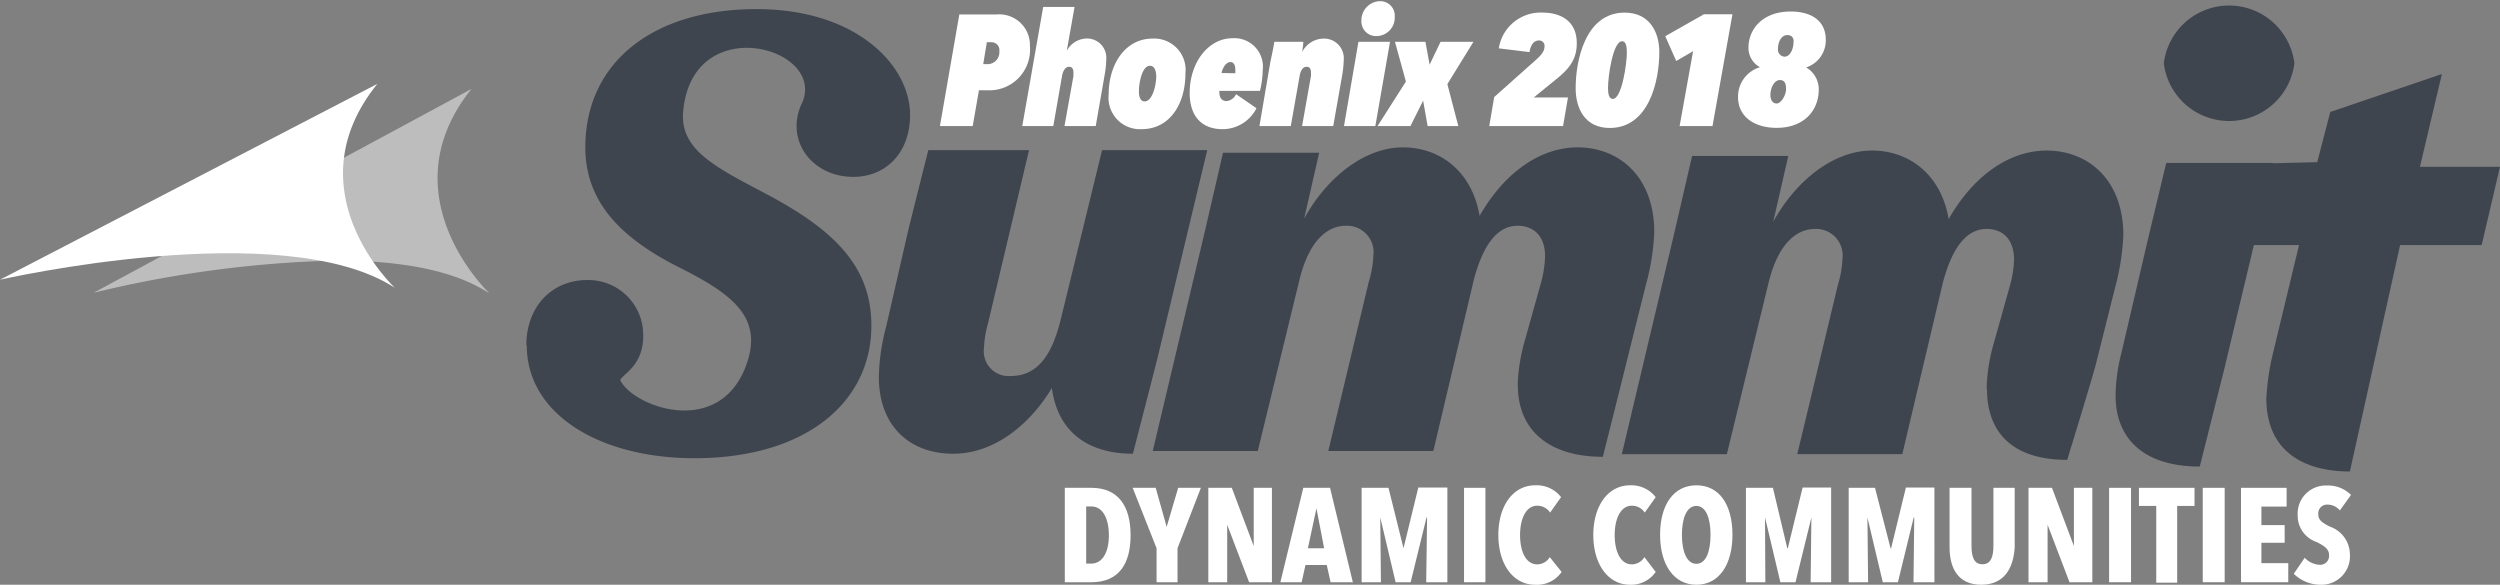 <svg xmlns="http://www.w3.org/2000/svg" viewBox="0 0 228 53.33"><rect x="0" y="0" width="228" height="53.33" fill="#808080" stroke="none"/><defs><style>.cls-1{fill:#3f454f;}.cls-2{opacity:0.6;}.cls-3{fill:#e6e6e6;}.cls-4{fill:#fff;}</style></defs><title>Summit</title><g id="Layer_2" data-name="Layer 2"><g id="Retro"><path class="cls-1" d="M48,31.49c0-3.51,2.32-5.95,5.54-5.95a5,5,0,0,1,5.12,4.94c.08,2.81-1.81,3.59-2.1,4.18,1.13,2.4,8.94,5.34,11.45-1.24,1.67-4.38-1.08-6.52-6-9-5.24-2.62-8.63-5.89-8.63-11C53.4,5.65,59.59.83,69,.83,78.16.83,83,6,83,10.48c0,3.45-2.2,5.65-5.18,5.65s-5.17-2.08-5.17-4.64a4.71,4.71,0,0,1,.41-1.91c2.65-5.21-10-8.78-10.76.66-.28,3.54,3.2,5.12,7.91,7.62C76,21,79.47,24.23,79.47,29.7c0,7-6,12.09-16.13,12.09-8.63,0-15.3-4-15.3-10.3"/><path class="cls-1" d="M84.66,13.69h9.19L90.1,29.52a9.44,9.44,0,0,0-.36,2.21,2.26,2.26,0,0,0,2.44,2.56c2.38,0,3.75-1.79,4.58-5.24l3.75-15.36h9.59l-4.47,18.69c-.29,1.19-2.31,9-2.31,9-4,0-6.85-1.91-7.39-6-1.78,3-5,6-9,6s-6.78-2.56-6.78-7a18.85,18.85,0,0,1,.65-4.52l2.09-9.11"/><path class="cls-1" d="M138.41,35.18a16.45,16.45,0,0,1,.6-3.93l1.55-5.54a10.35,10.35,0,0,0,.35-2.32c0-1.9-1.07-2.8-2.5-2.8-1.72,0-3.09,1.49-4,4.94l-3.69,15.6h-9.58l3.69-15.42a9.41,9.41,0,0,0,.42-2.38,2.42,2.42,0,0,0-2.5-2.74c-1.79,0-3.39,1.49-4.23,4.89l-3.81,15.65h-9.58l4.76-20.06,1.65-7.14h8.77l-1.37,6c2.14-3.87,5.59-6.49,9-6.49s6.31,2.2,7,6.25c2.38-4.16,5.71-6.25,8.93-6.25,3.75,0,7,2.62,7,7.74a21.62,21.62,0,0,1-.77,4.82l-1.73,6.91c-.24,1-2.19,8.75-2.19,8.75-5,0-7.75-2.5-7.75-6.49"/><path class="cls-1" d="M197.34,5.77a6,6,0,0,1,11.91,0,6,6,0,0,1-11.91,0m-4.4,30.36a16.24,16.24,0,0,1,.53-3.93L195.85,22l1.71-7.14h9.78l-4.46,18.69c-.3,1.19-2.26,9-2.26,9-5,0-7.68-2.44-7.68-6.49"/><path class="cls-1" d="M214.31,43c-4.4,0-7.62-2-7.62-6.66a22.47,22.47,0,0,1,.66-4.35l2.32-9.64H205.2l1.64-7.45,4.49-.11,1.19-4.58L222.7,6.75l-2,8.46H228l-1.67,7.14h-7.44Z"/><path class="cls-1" d="M181.18,35.42a16.31,16.31,0,0,1,.6-3.93L183.32,26a9.9,9.9,0,0,0,.36-2.32c0-1.9-1.07-2.8-2.5-2.8-1.73,0-3.09,1.49-4,4.94l-3.69,15.6h-9.58L167.61,26a9.41,9.41,0,0,0,.42-2.38,2.42,2.42,0,0,0-2.5-2.74c-1.79,0-3.4,1.49-4.23,4.88l-3.81,15.66h-9.58l4.76-20.06,1.65-7.14h8.77l-1.37,6c2.14-3.87,5.59-6.49,9-6.49s6.31,2.2,7,6.25c2.38-4.17,5.71-6.25,8.93-6.25,3.75,0,7,2.62,7,7.74a22.21,22.21,0,0,1-.77,4.82l-1.73,6.9c-.24,1-2.62,8.75-2.62,8.75-5,0-7.32-2.5-7.32-6.48"/><g class="cls-2"><path class="cls-3" d="M44.54,26.7h0c-3.4-2.21-8.54-2.94-13.87-2.94A103.64,103.64,0,0,0,8.54,26.7L43,8.11c-7.79,9.7,1.59,18.59,1.59,18.59"/></g><path class="cls-4" d="M34.41,7.65,0,25.51s25.79-5.89,36,.73c0,0-9.46-8.84-1.59-18.59"/><path class="cls-4" d="M90,8.23h-.72l-.57,3.27H85.72L87.49,1.32h3.38a2.8,2.8,0,0,1,3.06,2.89A3.71,3.71,0,0,1,90,8.23Zm.46-4.38H90l-.33,2h.42a1.08,1.08,0,0,0,1.05-1.17A.72.72,0,0,0,90.41,3.85Z"/><path class="cls-4" d="M100.89,5.44a8.9,8.9,0,0,1-.16,1.47l-.8,4.59H97.08l.82-4.57c0-.12,0-.23,0-.32,0-.27-.09-.52-.4-.52s-.55.33-.64.82l-.8,4.59H93.23L95.14.63H98l-.71,4h0a2.12,2.12,0,0,1,1.84-1.12A1.76,1.76,0,0,1,100.89,5.44Z"/><path class="cls-4" d="M104.11,11.78a2.87,2.87,0,0,1-3-3.17c0-2.69,1.47-5.09,4-5.09a2.86,2.86,0,0,1,3,3.18C108.12,9.37,106.76,11.78,104.11,11.78ZM104.87,6c-.69,0-1,1.48-1,2.33,0,.54.15.92.52.92.7,0,1.06-1.45,1.06-2.32C105.43,6.41,105.28,6,104.87,6Z"/><path class="cls-4" d="M114.59,9.87a3.46,3.46,0,0,1-3.09,1.91c-2,0-3-1.29-3-3.29,0-2.9,1.79-5,3.87-5a2.6,2.6,0,0,1,2.79,2.92,8.45,8.45,0,0,1-.25,1.88h-3.7a.66.66,0,0,0,0,.17c0,.45.23.76.66.76a1.09,1.09,0,0,0,.86-.63Zm-1.93-3.19a1.66,1.66,0,0,0,0-.32c0-.43-.14-.7-.46-.7s-.69.43-.79,1Z"/><path class="cls-4" d="M116.22,3.81h2.64c0,.25-.06.64-.1.93h0a2.22,2.22,0,0,1,2-1.22,1.79,1.79,0,0,1,1.79,1.92,10,10,0,0,1-.15,1.47l-.81,4.59h-2.84l.81-4.57a2,2,0,0,0,0-.32c0-.27-.08-.52-.4-.52s-.55.33-.63.82l-.81,4.59h-2.86l1-5.87C116,5,116.17,4.17,116.22,3.81Z"/><path class="cls-4" d="M125.43,11.5h-2.86l1.32-7.69h2.88Zm.12-8.21a1.33,1.33,0,0,1-1.39-1.38A1.74,1.74,0,0,1,125.8.11a1.32,1.32,0,0,1,1.4,1.41A1.68,1.68,0,0,1,125.55,3.29Z"/><path class="cls-4" d="M132,7.67l1,3.83h-2.8l-.41-2.32-1.16,2.32h-3l2.59-4.06-1-3.63H130l.38,2.09,1-2.09h3Z"/><path class="cls-4" d="M141.82,7.31l-1.94,1.58H143l-.45,2.61h-6.73l.45-2.65L140,5.53c.49-.43.86-.82.86-1.29a.49.49,0,0,0-.52-.55c-.44,0-.75.4-.85,1.06l-2.8-.34a3.86,3.86,0,0,1,4-3.26c1.68,0,3.11.8,3.11,2.77C143.82,5.49,143,6.38,141.82,7.31Z"/><path class="cls-4" d="M146.81,11.67c-2.3,0-3.11-1.83-3.11-3.62,0-2.55.89-6.9,4.47-6.9,2.29,0,3.16,1.81,3.16,3.6C151.33,7.41,150.37,11.67,146.81,11.67Zm1.13-7.91c-.85,0-1.29,3.24-1.29,4.26,0,.56.1,1,.44,1,.82,0,1.28-3.22,1.28-4.21C148.37,4.28,148.3,3.76,147.94,3.76Z"/><path class="cls-4" d="M156.18,11.5h-3l1.23-6.83-1.54.89-1-2.26,3.53-2H158Z"/><path class="cls-4" d="M164.72,6.15v0a2.3,2.3,0,0,1,1.15,2c0,2-1.41,3.51-3.84,3.51-2,0-3.52-1-3.52-2.79a2.79,2.79,0,0,1,2-2.74v0a2,2,0,0,1-1.05-1.78c0-1.7,1.3-3.3,3.84-3.3,2.09,0,3.21,1,3.21,2.56A2.59,2.59,0,0,1,164.72,6.15Zm-2.4,1.15c-.48,0-.85.67-.86,1.35,0,.47.21.79.58.79s.85-.72.85-1.34S162.66,7.3,162.32,7.3ZM163,3.2c-.54,0-.85.63-.85,1.24a.65.65,0,0,0,.59.73c.54,0,.83-.75.83-1.32C163.61,3.46,163.42,3.2,163,3.2Z"/><path class="cls-4" d="M99.53,53.1H97.11V44.49h2.42c2.47,0,3.58,1.68,3.58,4.33S102,53.1,99.53,53.1Zm0-6.91h-.47V51.4h.47c.94,0,1.6-.92,1.6-2.58S100.49,46.19,99.55,46.19Z"/><path class="cls-4" d="M107.39,50v3.1h-1.91V50l-2.18-5.51h2.1l1,3.56h0l1.05-3.56h2.07Z"/><path class="cls-4" d="M113.92,53.1l-2-5.24h0l0,5.24H110.2V44.49h2.14l2,5.31h0l0-5.31H116V53.1Z"/><path class="cls-4" d="M121.35,53.1,121,51.53h-1.94l-.35,1.57h-1.94l2.09-8.61h2.44l2.08,8.61Zm-1.29-6.74h0L119.28,50h1.48Z"/><path class="cls-4" d="M130.07,53.1l.08-5.91h-.05l-1.45,5.91h-1.37l-1.4-5.91h0l.06,5.91h-1.76V44.49h2.45L128,50h0l1.35-5.54H132V53.1Z"/><path class="cls-4" d="M133.52,53.1V44.49h1.95V53.1Z"/><path class="cls-4" d="M140,53.33c-2,0-3.35-1.87-3.35-4.54S138,44.26,140,44.26a2.81,2.81,0,0,1,2.37,1.08l-1,1.41a1.39,1.39,0,0,0-1.18-.63c-1,0-1.56,1.16-1.56,2.67s.53,2.68,1.57,2.68a1.35,1.35,0,0,0,1.14-.66l1.08,1.35A2.72,2.72,0,0,1,140,53.33Z"/><path class="cls-4" d="M148.66,53.33c-2,0-3.35-1.87-3.35-4.54s1.35-4.53,3.35-4.53A2.81,2.81,0,0,1,151,45.34l-1,1.41a1.39,1.39,0,0,0-1.18-.63c-1,0-1.56,1.16-1.56,2.67s.53,2.68,1.57,2.68a1.35,1.35,0,0,0,1.14-.66L151,52.16A2.72,2.72,0,0,1,148.66,53.33Z"/><path class="cls-4" d="M154.71,53.33c-2.05,0-3.31-1.82-3.31-4.56s1.24-4.51,3.31-4.51S158,46,158,48.77,156.75,53.33,154.71,53.33Zm0-7.19c-.89,0-1.32,1.13-1.32,2.63s.43,2.65,1.32,2.65S156,50.27,156,48.77,155.58,46.14,154.71,46.14Z"/><path class="cls-4" d="M165.13,53.1l.07-5.91h0l-1.45,5.91h-1.38l-1.4-5.91h0L161,53.1h-1.77V44.49h2.46L163,50h.05l1.35-5.54H167V53.1Z"/><path class="cls-4" d="M174.51,53.1l.07-5.91h-.05l-1.44,5.91h-1.38l-1.4-5.91h0l.06,5.91h-1.77V44.49H171L172.42,50h.05l1.35-5.54h2.6V53.1Z"/><path class="cls-4" d="M180.69,53.33c-2.11,0-2.89-1.51-2.89-3.42V44.49h2v5.25c0,1,.2,1.72,1,1.72s1-.74,1-1.72V44.49h1.94v5.42C183.63,51.81,182.79,53.33,180.69,53.33Z"/><path class="cls-4" d="M188.74,53.1l-2-5.24h0l0,5.24H185V44.49h2.14l2,5.31h0l0-5.31h1.68V53.1Z"/><path class="cls-4" d="M192.35,53.1V44.49h2V53.1Z"/><path class="cls-4" d="M198.56,46.14v7h-1.91v-7h-1.58V44.49h5.07v1.65Z"/><path class="cls-4" d="M200.89,53.1V44.49h2V53.1Z"/><path class="cls-4" d="M204.38,53.1V44.49h4.16V46.2h-2.3v1.69h2.12V49.5h-2.12v1.86h2.45V53.1Z"/><path class="cls-4" d="M213.4,46.55a1.49,1.49,0,0,0-1.12-.53.8.8,0,0,0-.85.89c0,.53.36.76,1.06,1.12a2.7,2.7,0,0,1,1.82,2.5,2.6,2.6,0,0,1-2.68,2.8,3.51,3.51,0,0,1-2.44-1l1-1.46a2,2,0,0,0,1.38.64.81.81,0,0,0,.84-.87c0-.56-.4-.84-1.14-1.21A2.52,2.52,0,0,1,209.55,47a2.56,2.56,0,0,1,2.66-2.72,2.93,2.93,0,0,1,2.2.86Z"/></g></g></svg>